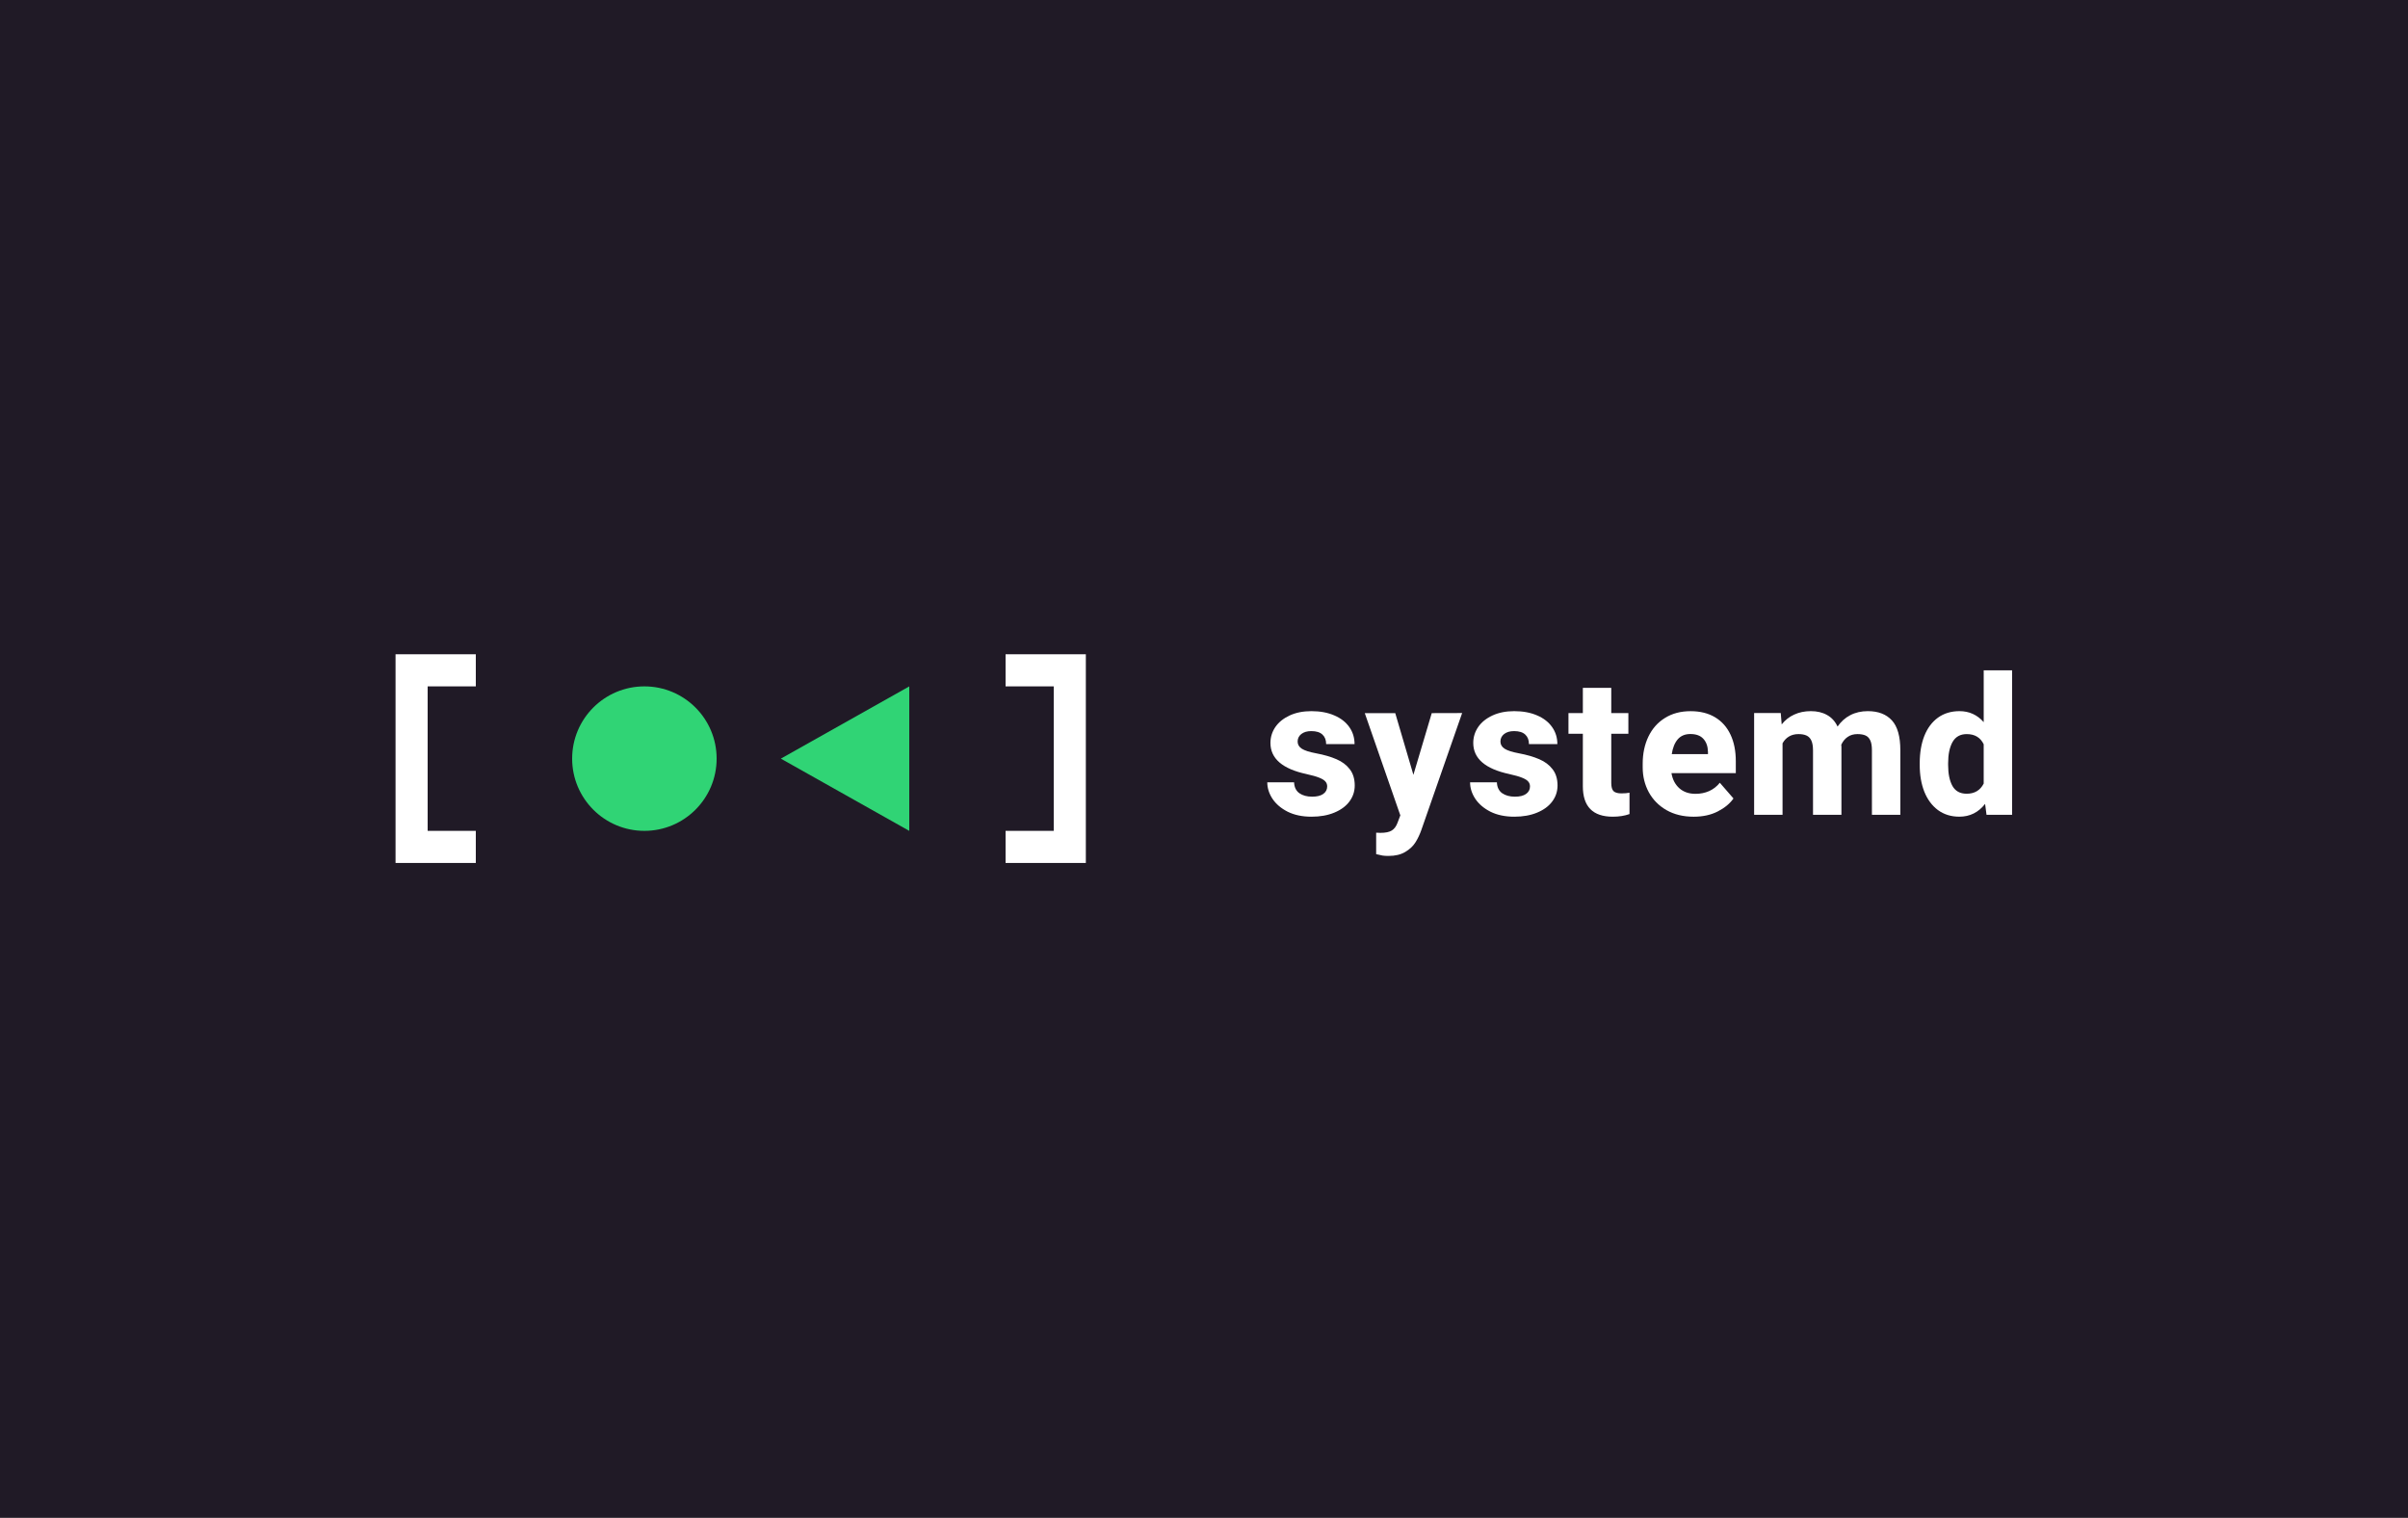 <?xml version="1.0" encoding="UTF-8" standalone="no"?>
<svg
   xmlns:dc="http://purl.org/dc/elements/1.1/"
   xmlns:cc="http://creativecommons.org/ns#"
   xmlns:rdf="http://www.w3.org/1999/02/22-rdf-syntax-ns#"
   xmlns:svg="http://www.w3.org/2000/svg"
   xmlns="http://www.w3.org/2000/svg"
   width="300"
   height="189.091"
   viewBox="0 0 300 189.091"
   version="1.1"
   id="svg19258">
  <rect x="0" y="0" width="300" height="189.091" fill="#808080" stroke="none"/>
  <defs
     id="defs19252" />
  <g
     id="layer1"
     transform="translate(60,-842.52)">
    <g
       id="g858"
       transform="translate(210,-2.403)">
      <rect
         style="opacity:1;vector-effect:none;fill:#201a26;fill-opacity:1;stroke:none;stroke-width:1;stroke-linecap:butt;stroke-linejoin:round;stroke-miterlimit:4;stroke-dasharray:none;stroke-dashoffset:0;stroke-opacity:1"
         id="rect1660"
         width="300"
         height="189.091"
         x="-270"
         y="844.922" />
      <g
         style="stroke-width:0.5"
         id="g1676"
         transform="matrix(2,0,0,2,-4648.021,-5843.603)">
        <path
           style="color:#000000;font-style:normal;font-variant:normal;font-weight:normal;font-stretch:normal;font-size:medium;line-height:normal;font-family:sans-serif;font-variant-ligatures:normal;font-variant-position:normal;font-variant-caps:normal;font-variant-numeric:normal;font-variant-alternates:normal;font-feature-settings:normal;text-indent:0;text-align:start;text-decoration:none;text-decoration-line:none;text-decoration-style:solid;text-decoration-color:#000000;letter-spacing:normal;word-spacing:normal;text-transform:none;writing-mode:lr-tb;direction:ltr;text-orientation:mixed;dominant-baseline:auto;baseline-shift:baseline;text-anchor:start;white-space:normal;shape-padding:0;clip-rule:nonzero;display:inline;overflow:visible;visibility:visible;opacity:1;isolation:auto;mix-blend-mode:normal;color-interpolation:sRGB;color-interpolation-filters:linearRGB;solid-color:#000000;solid-opacity:1;vector-effect:none;fill:#ffffff;fill-opacity:1;fill-rule:nonzero;stroke:none;stroke-width:1;stroke-linecap:butt;stroke-linejoin:miter;stroke-miterlimit:4;stroke-dasharray:none;stroke-dashoffset:0;stroke-opacity:1;color-rendering:auto;image-rendering:auto;shape-rendering:auto;text-rendering:auto;enable-background:accumulate"
           d="m 2213.65,3385.019 v 13 h 5 v -2 h -3 v -9 h 3 v -2 z"
           id="path1662" />
        <path
           style="color:#000000;font-style:normal;font-variant:normal;font-weight:normal;font-stretch:normal;font-size:medium;line-height:normal;font-family:sans-serif;font-variant-ligatures:normal;font-variant-position:normal;font-variant-caps:normal;font-variant-numeric:normal;font-variant-alternates:normal;font-feature-settings:normal;text-indent:0;text-align:start;text-decoration:none;text-decoration-line:none;text-decoration-style:solid;text-decoration-color:#000000;letter-spacing:normal;word-spacing:normal;text-transform:none;writing-mode:lr-tb;direction:ltr;text-orientation:mixed;dominant-baseline:auto;baseline-shift:baseline;text-anchor:start;white-space:normal;shape-padding:0;clip-rule:nonzero;display:inline;overflow:visible;visibility:visible;opacity:1;isolation:auto;mix-blend-mode:normal;color-interpolation:sRGB;color-interpolation-filters:linearRGB;solid-color:#000000;solid-opacity:1;vector-effect:none;fill:#ffffff;fill-opacity:1;fill-rule:nonzero;stroke:none;stroke-width:1;stroke-linecap:butt;stroke-linejoin:miter;stroke-miterlimit:4;stroke-dasharray:none;stroke-dashoffset:0;stroke-opacity:1;color-rendering:auto;image-rendering:auto;shape-rendering:auto;text-rendering:auto;enable-background:accumulate"
           d="m 2251.65,3385.019 v 2 h 3 v 9 h -3 v 2 h 5 v -13 z"
           id="path1664" />
        <g
           aria-label="systemd"
           style="font-style:normal;font-variant:normal;font-weight:bold;font-stretch:normal;font-size:12px;line-height:1.25;font-family:Heebo;-inkscape-font-specification:'Heebo Bold';text-align:start;letter-spacing:0.2px;word-spacing:0px;text-anchor:start;fill:#ffffff;fill-opacity:1;stroke:none;stroke-width:0.5"
           id="text1670">
          <path
             d="m 2270.399,3392.482 q -2.25,-0.48 -2.25,-1.939 0,-0.539 0.305,-0.99 0.311,-0.451 0.891,-0.721 0.58,-0.27 1.354,-0.27 0.814,0 1.424,0.264 0.609,0.258 0.938,0.727 0.328,0.463 0.328,1.061 h -1.77 q 0,-0.381 -0.229,-0.592 -0.229,-0.217 -0.697,-0.217 -0.387,0 -0.621,0.182 -0.229,0.182 -0.229,0.469 0,0.275 0.258,0.445 0.264,0.17 0.891,0.287 0.75,0.141 1.272,0.369 0.521,0.223 0.826,0.621 0.31,0.399 0.31,1.014 0,0.557 -0.334,1.002 -0.328,0.439 -0.943,0.691 -0.609,0.252 -1.418,0.252 -0.856,0 -1.482,-0.31 -0.621,-0.316 -0.949,-0.809 -0.322,-0.492 -0.322,-1.025 h 1.67 q 0.018,0.457 0.328,0.68 0.31,0.217 0.797,0.217 0.451,0 0.691,-0.17 0.246,-0.176 0.246,-0.469 0,-0.182 -0.111,-0.305 -0.105,-0.129 -0.387,-0.24 -0.275,-0.111 -0.785,-0.223 z"
             style="font-style:normal;font-variant:normal;font-weight:bold;font-stretch:normal;font-size:12px;font-family:Heebo;-inkscape-font-specification:'Heebo Bold';text-align:start;letter-spacing:0.2px;text-anchor:start;fill:#ffffff;fill-opacity:1;stroke-width:0.5"
             id="path860" />
          <path
             d="m 2280.091,3388.68 -2.543,7.289 q -0.146,0.416 -0.363,0.762 -0.217,0.351 -0.633,0.598 -0.416,0.252 -1.049,0.252 -0.229,0 -0.375,-0.024 -0.141,-0.023 -0.393,-0.088 v -1.336 q 0.088,0.01 0.264,0.01 0.475,0 0.709,-0.146 0.234,-0.146 0.357,-0.48 l 0.176,-0.463 -2.215,-6.369 h 1.898 l 1.131,3.844 1.143,-3.844 z"
             style="font-style:normal;font-variant:normal;font-weight:bold;font-stretch:normal;font-size:12px;font-family:Heebo;-inkscape-font-specification:'Heebo Bold';text-align:start;letter-spacing:0.2px;text-anchor:start;fill:#ffffff;fill-opacity:1;stroke-width:0.5"
             id="path862" />
          <path
             d="m 2283.033,3392.482 q -2.25,-0.48 -2.25,-1.939 0,-0.539 0.305,-0.99 0.31,-0.451 0.891,-0.721 0.58,-0.27 1.353,-0.27 0.815,0 1.424,0.264 0.609,0.258 0.938,0.727 0.328,0.463 0.328,1.061 h -1.77 q 0,-0.381 -0.229,-0.592 -0.229,-0.217 -0.697,-0.217 -0.387,0 -0.621,0.182 -0.229,0.182 -0.229,0.469 0,0.275 0.258,0.445 0.264,0.17 0.891,0.287 0.75,0.141 1.272,0.369 0.521,0.223 0.826,0.621 0.31,0.399 0.31,1.014 0,0.557 -0.334,1.002 -0.328,0.439 -0.943,0.691 -0.609,0.252 -1.418,0.252 -0.856,0 -1.482,-0.31 -0.621,-0.316 -0.949,-0.809 -0.322,-0.492 -0.322,-1.025 h 1.67 q 0.018,0.457 0.328,0.68 0.311,0.217 0.797,0.217 0.451,0 0.691,-0.17 0.246,-0.176 0.246,-0.469 0,-0.182 -0.111,-0.305 -0.105,-0.129 -0.387,-0.24 -0.275,-0.111 -0.785,-0.223 z"
             style="font-style:normal;font-variant:normal;font-weight:bold;font-stretch:normal;font-size:12px;font-family:Heebo;-inkscape-font-specification:'Heebo Bold';text-align:start;letter-spacing:0.2px;text-anchor:start;fill:#ffffff;fill-opacity:1;stroke-width:0.5"
             id="path864" />
          <path
             d="m 2290.024,3393.684 q 0.287,0 0.492,-0.041 v 1.33 q -0.457,0.164 -1.043,0.164 -1.863,0 -1.863,-1.898 v -3.269 h -0.896 v -1.289 h 0.896 v -1.57 h 1.77 v 1.57 h 1.066 v 1.289 h -1.066 v 3.064 q 0,0.375 0.146,0.516 0.146,0.135 0.498,0.135 z"
             style="font-style:normal;font-variant:normal;font-weight:bold;font-stretch:normal;font-size:12px;font-family:Heebo;-inkscape-font-specification:'Heebo Bold';text-align:start;letter-spacing:0.2px;text-anchor:start;fill:#ffffff;fill-opacity:1;stroke-width:0.5"
             id="path866" />
          <path
             d="m 2297.138,3392.424 h -4.008 q 0.1,0.592 0.492,0.943 0.393,0.346 1.008,0.346 0.457,0 0.844,-0.17 0.393,-0.176 0.668,-0.521 l 0.85,0.979 q -0.334,0.48 -0.979,0.809 -0.639,0.328 -1.5,0.328 -0.973,0 -1.693,-0.41 -0.715,-0.41 -1.101,-1.113 -0.381,-0.703 -0.381,-1.553 v -0.223 q 0,-0.949 0.357,-1.693 0.357,-0.744 1.031,-1.16 0.674,-0.422 1.594,-0.422 0.896,0 1.529,0.381 0.633,0.381 0.961,1.084 0.328,0.697 0.328,1.647 z m -1.734,-1.324 q -0.012,-0.516 -0.287,-0.814 -0.27,-0.299 -0.809,-0.299 -0.504,0 -0.791,0.334 -0.281,0.334 -0.369,0.92 h 2.256 z"
             style="font-style:normal;font-variant:normal;font-weight:bold;font-stretch:normal;font-size:12px;font-family:Heebo;-inkscape-font-specification:'Heebo Bold';text-align:start;letter-spacing:0.2px;text-anchor:start;fill:#ffffff;fill-opacity:1;stroke-width:0.5"
             id="path868" />
          <path
             d="m 2305.366,3388.562 q 0.967,0 1.494,0.574 0.527,0.574 0.527,1.863 v 4.019 h -1.77 v -4.025 q 0,-0.398 -0.105,-0.615 -0.105,-0.223 -0.305,-0.305 -0.193,-0.082 -0.492,-0.082 -0.357,0 -0.609,0.176 -0.252,0.17 -0.399,0.486 0.01,0.041 0.01,0.135 v 4.23 h -1.77 v -4.008 q 0,-0.398 -0.105,-0.621 -0.105,-0.223 -0.305,-0.31 -0.193,-0.088 -0.498,-0.088 -0.34,0 -0.592,0.152 -0.246,0.146 -0.398,0.422 v 4.453 h -1.77 v -6.34 h 1.658 l 0.059,0.709 q 0.316,-0.399 0.773,-0.609 0.463,-0.217 1.043,-0.217 0.586,0 1.008,0.24 0.428,0.234 0.656,0.721 0.317,-0.463 0.791,-0.709 0.48,-0.252 1.101,-0.252 z"
             style="font-style:normal;font-variant:normal;font-weight:bold;font-stretch:normal;font-size:12px;font-family:Heebo;-inkscape-font-specification:'Heebo Bold';text-align:start;letter-spacing:0.2px;text-anchor:start;fill:#ffffff;fill-opacity:1;stroke-width:0.5"
             id="path870" />
          <path
             d="m 2314.349,3386.019 v 9 h -1.594 l -0.088,-0.68 q -0.621,0.797 -1.605,0.797 -0.768,0 -1.33,-0.41 -0.557,-0.416 -0.85,-1.143 -0.287,-0.727 -0.287,-1.658 v -0.123 q 0,-0.967 0.287,-1.699 0.293,-0.732 0.85,-1.137 0.562,-0.404 1.342,-0.404 0.902,0 1.506,0.685 v -3.228 z m -2.836,7.688 q 0.744,0 1.066,-0.633 v -2.449 q -0.305,-0.633 -1.055,-0.633 -0.604,0 -0.885,0.492 -0.275,0.492 -0.275,1.318 v 0.123 q 0,0.814 0.27,1.301 0.275,0.48 0.879,0.48 z"
             style="font-style:normal;font-variant:normal;font-weight:bold;font-stretch:normal;font-family:Heebo;-inkscape-font-specification:'Heebo Bold';fill:#ffffff;fill-opacity:1;stroke-width:0.5"
             id="path872" />
        </g>
        <path
           id="path1672"
           d="m 2237.651,3391.52 8,-4.5 v 9 z"
           style="fill:#30d475;fill-opacity:1;stroke:none;stroke-width:0.5px;stroke-linecap:butt;stroke-linejoin:miter;stroke-opacity:1" />
        <circle
           r="4.5"
           cy="3391.519"
           cx="2229.151"
           id="circle1674"
           style="opacity:1;vector-effect:none;fill:#30d475;fill-opacity:1;stroke:none;stroke-width:2.222;stroke-linecap:round;stroke-linejoin:round;stroke-miterlimit:4;stroke-dasharray:none;stroke-dashoffset:0;stroke-opacity:0" />
      </g>
    </g>
  </g>
</svg>
